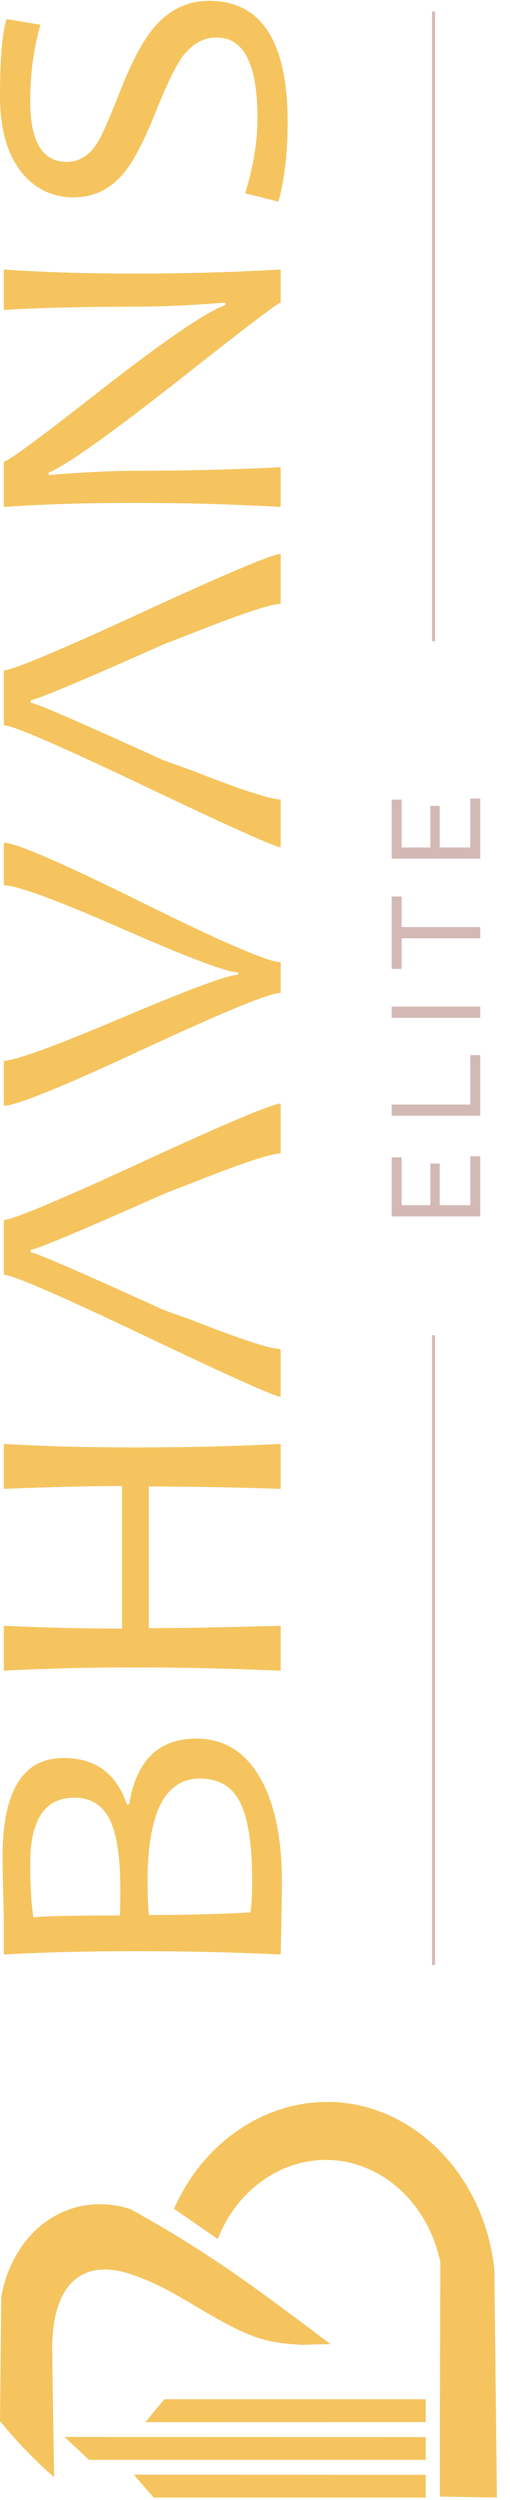 <svg width="87" height="426" viewBox="0 0 87 426" fill="none" xmlns="http://www.w3.org/2000/svg">
<path d="M33.476 296.246C38.169 296.246 41.792 298.465 44.357 302.897C46.846 307.222 48.092 313.157 48.092 320.709C48.092 322.803 48.021 326.914 47.874 333.041C40.379 332.664 32.112 332.478 23.066 332.478C14.556 332.478 7.086 332.664 0.654 333.041L0.654 328.204C0.654 327.263 0.619 325.371 0.548 322.522C0.477 319.672 0.441 317.606 0.441 316.316C0.441 305.138 3.913 299.552 10.851 299.552C16.269 299.552 19.868 302.198 21.657 307.492H22.022C23.233 299.997 27.049 296.252 33.481 296.252L33.476 296.246ZM12.661 306.321C7.653 306.321 5.155 310.065 5.155 317.561C5.155 321.322 5.337 324.369 5.697 326.706C7.435 326.492 12.357 326.385 20.456 326.385C20.506 325.067 20.526 323.62 20.526 322.032C20.526 316.71 19.984 312.842 18.895 310.426C17.683 307.683 15.605 306.315 12.656 306.315L12.661 306.321ZM34.094 303.054C28.144 303.054 25.174 308.911 25.174 320.624C25.174 322.775 25.245 324.667 25.392 326.306C31.849 326.306 37.616 326.16 42.69 325.861C42.907 324.842 43.014 323.04 43.014 320.461C43.014 313.985 42.254 309.395 40.728 306.681C39.35 304.265 37.14 303.054 34.089 303.054H34.094Z" fill="#F5C45E"/>
<path d="M47.874 246.038V253.696C39.507 253.426 32.011 253.291 25.387 253.291L25.387 277.427C30.754 277.427 38.25 277.291 47.874 277.021V284.68C39.051 284.302 30.779 284.117 23.066 284.117C15.352 284.117 7.522 284.302 0.654 284.68L0.654 277.021C7.567 277.342 14.293 277.505 20.82 277.505L20.82 253.206C15.575 253.206 8.855 253.37 0.654 253.691L0.654 246.032C7.375 246.438 14.845 246.635 23.066 246.635C32.082 246.635 40.353 246.432 47.874 246.032V246.038Z" fill="#F5C45E"/>
<path d="M0.654 143.598C2.661 143.598 10.517 146.988 24.226 153.774C37.936 160.56 45.817 163.95 47.874 163.95V169.187C46.014 169.187 38.189 172.391 24.409 178.8C10.628 185.208 2.707 188.412 0.654 188.412L0.654 180.754C2.54 180.754 9.255 178.31 20.8 173.422C32.346 168.534 38.954 166.09 40.622 166.09V165.684C38.736 165.684 32.153 163.212 20.876 158.268C9.6 153.324 2.859 150.851 0.659 150.851L0.659 143.598H0.654Z" fill="#F5C45E"/>
<path d="M24.338 104.31C9.975 110.921 2.084 114.221 0.654 114.221L0.654 123.569C2.104 123.569 10.117 127.032 24.683 133.964C39.248 140.896 46.982 144.359 47.874 144.359V136.222C46.136 136.222 41.042 134.555 32.604 131.227C31.023 130.664 29.436 130.101 27.855 129.532C13.517 123.006 5.976 119.739 5.226 119.739V119.295C6.123 119.295 13.664 116.135 27.855 109.823L32.604 107.97C41.164 104.586 46.253 102.891 47.874 102.891V94.387C46.547 94.387 38.701 97.693 24.338 104.298V104.31Z" fill="#F5C45E"/>
<path d="M24.338 197.962C9.975 204.573 2.084 207.873 0.654 207.873L0.654 217.221C2.104 217.221 10.117 220.684 24.683 227.616C39.248 234.548 46.982 238.012 47.874 238.012V229.874C46.136 229.874 41.042 228.208 32.604 224.88C31.023 224.316 29.436 223.753 27.855 223.185C13.517 216.658 5.976 213.392 5.226 213.392V212.947C6.123 212.947 13.664 209.788 27.855 203.475L32.604 201.622C41.164 198.238 46.253 196.543 47.874 196.543V188.04C46.547 188.04 38.701 191.345 24.338 197.951V197.962Z" fill="#F5C45E"/>
<path d="M47.876 45.924V51.566C47.465 51.566 41.672 55.97 30.502 64.783C18.774 73.996 11.375 79.25 8.308 80.54V80.945C14.137 80.461 19.129 80.219 23.285 80.219C31.409 80.219 39.604 80.016 47.876 79.616V86.385C40.02 85.929 31.749 85.698 23.067 85.698C14.385 85.698 7.062 85.929 0.655 86.385L0.655 78.647C1.335 78.647 6.844 74.593 17.193 66.478C28.074 57.992 35.16 53.154 38.444 51.972V51.566C32.544 52.023 27.542 52.254 23.427 52.254C14.481 52.254 6.889 52.439 0.65 52.817L0.65 45.924C7.057 46.38 14.527 46.611 23.062 46.611C31.597 46.611 40.01 46.386 47.87 45.924H47.876Z" fill="#F5C45E"/>
<path d="M35.65 0.141C44.595 0.141 49.07 7.057 49.07 20.893C49.07 25.944 48.548 30.432 47.509 34.352L41.817 32.944C43.221 28.433 43.921 24.148 43.921 20.087C43.921 10.954 41.599 6.387 36.957 6.387C34.611 6.387 32.603 7.569 30.936 9.934C29.826 11.522 28.336 14.636 26.476 19.282C24.52 24.17 22.715 27.6 21.073 29.559C18.803 32.274 15.95 33.631 12.513 33.631C9.077 33.631 6.021 32.245 3.771 29.481C1.257 26.395 0 22.025 0 16.382C0 9.991 0.375 5.609 1.125 3.244L6.893 4.213C5.732 8.296 5.154 12.637 5.154 17.227C5.154 24.131 7.232 27.583 11.393 27.583C13.4 27.583 15.083 26.592 16.436 24.598C17.282 23.309 18.565 20.459 20.283 16.055C22.239 11.032 24.104 7.406 25.868 5.176C28.529 1.82 31.793 0.141 35.66 0.141H35.65Z" fill="#F5C45E"/>
<path d="M80.223 197.013H81.926V207.273H66.812V197.204H68.515V205.357H73.411V198.269H75.008V205.357H80.223V197.013ZM81.926 190.127H66.812V188.212H80.223V179.782H81.926V190.127ZM81.926 173.439H66.812V171.523H81.926V173.439ZM68.515 152.754V157.969H81.926V159.885H68.515V165.1H66.812V152.754H68.515ZM80.223 136.06H81.926V146.32H66.812V136.252H68.515V144.404H73.411V137.316H75.008V144.404H80.223V136.06Z" fill="#D3B9B6"/>
<path d="M73.961 334.83V227.509" stroke="#D3B9B6" stroke-width="0.507" stroke-miterlimit="10"/>
<path d="M73.961 109.254V1.938" stroke="#D3B9B6" stroke-width="0.507" stroke-miterlimit="10"/>
<path d="M29.688 376.358C32.172 378.08 34.658 379.8 37.143 381.522C40.659 372.53 49.062 367.104 57.755 368.172C66.225 369.21 73.237 376.203 75.12 385.519C75.091 395.003 75.061 404.49 75.032 413.974C75.032 417.783 75.032 421.589 75.032 425.398C78.277 425.455 81.521 425.512 84.766 425.572L84.328 386.592C82.807 372.734 73.499 361.492 61.41 358.778C48.669 355.914 35.534 363.13 29.688 376.361V376.358Z" fill="#F5C45E"/>
<path d="M56.374 399.43C56.374 399.43 47.332 392.556 41.254 388.277C36.735 385.096 30.38 380.901 22.321 376.457C21.287 376.093 15.003 374.001 8.639 378.016C1.76 382.355 0.389 390.288 0.218 391.366C0.144 398.427 0.073 405.485 0 412.546C1.127 413.929 2.367 415.355 3.726 416.801C5.614 418.808 7.47 420.572 9.23 422.109C9.135 415.141 8.978 408.142 8.922 401.179C8.597 389.543 13.754 383.854 24.018 388.136C30.955 390.744 37.193 396.083 44.149 398.408C46.525 399.163 48.99 399.408 51.452 399.547C53.093 399.508 54.734 399.441 56.374 399.43Z" fill="#F5C45E"/>
<path d="M72.621 421.69V425.572H26.203C25.078 424.271 23.951 422.967 22.826 421.666C39.423 421.674 56.023 421.682 72.621 421.69Z" fill="#F5C45E"/>
<path d="M72.622 412.704V408.822H28.033C26.953 410.123 25.872 411.427 24.791 412.729C40.736 412.72 56.68 412.712 72.625 412.704H72.622Z" fill="#F5C45E"/>
<path d="M72.621 415.27V419.152H15.183C13.789 417.851 12.398 416.547 11.004 415.246C31.543 415.254 52.082 415.262 72.618 415.27H72.621Z" fill="#F5C45E"/>
</svg>
